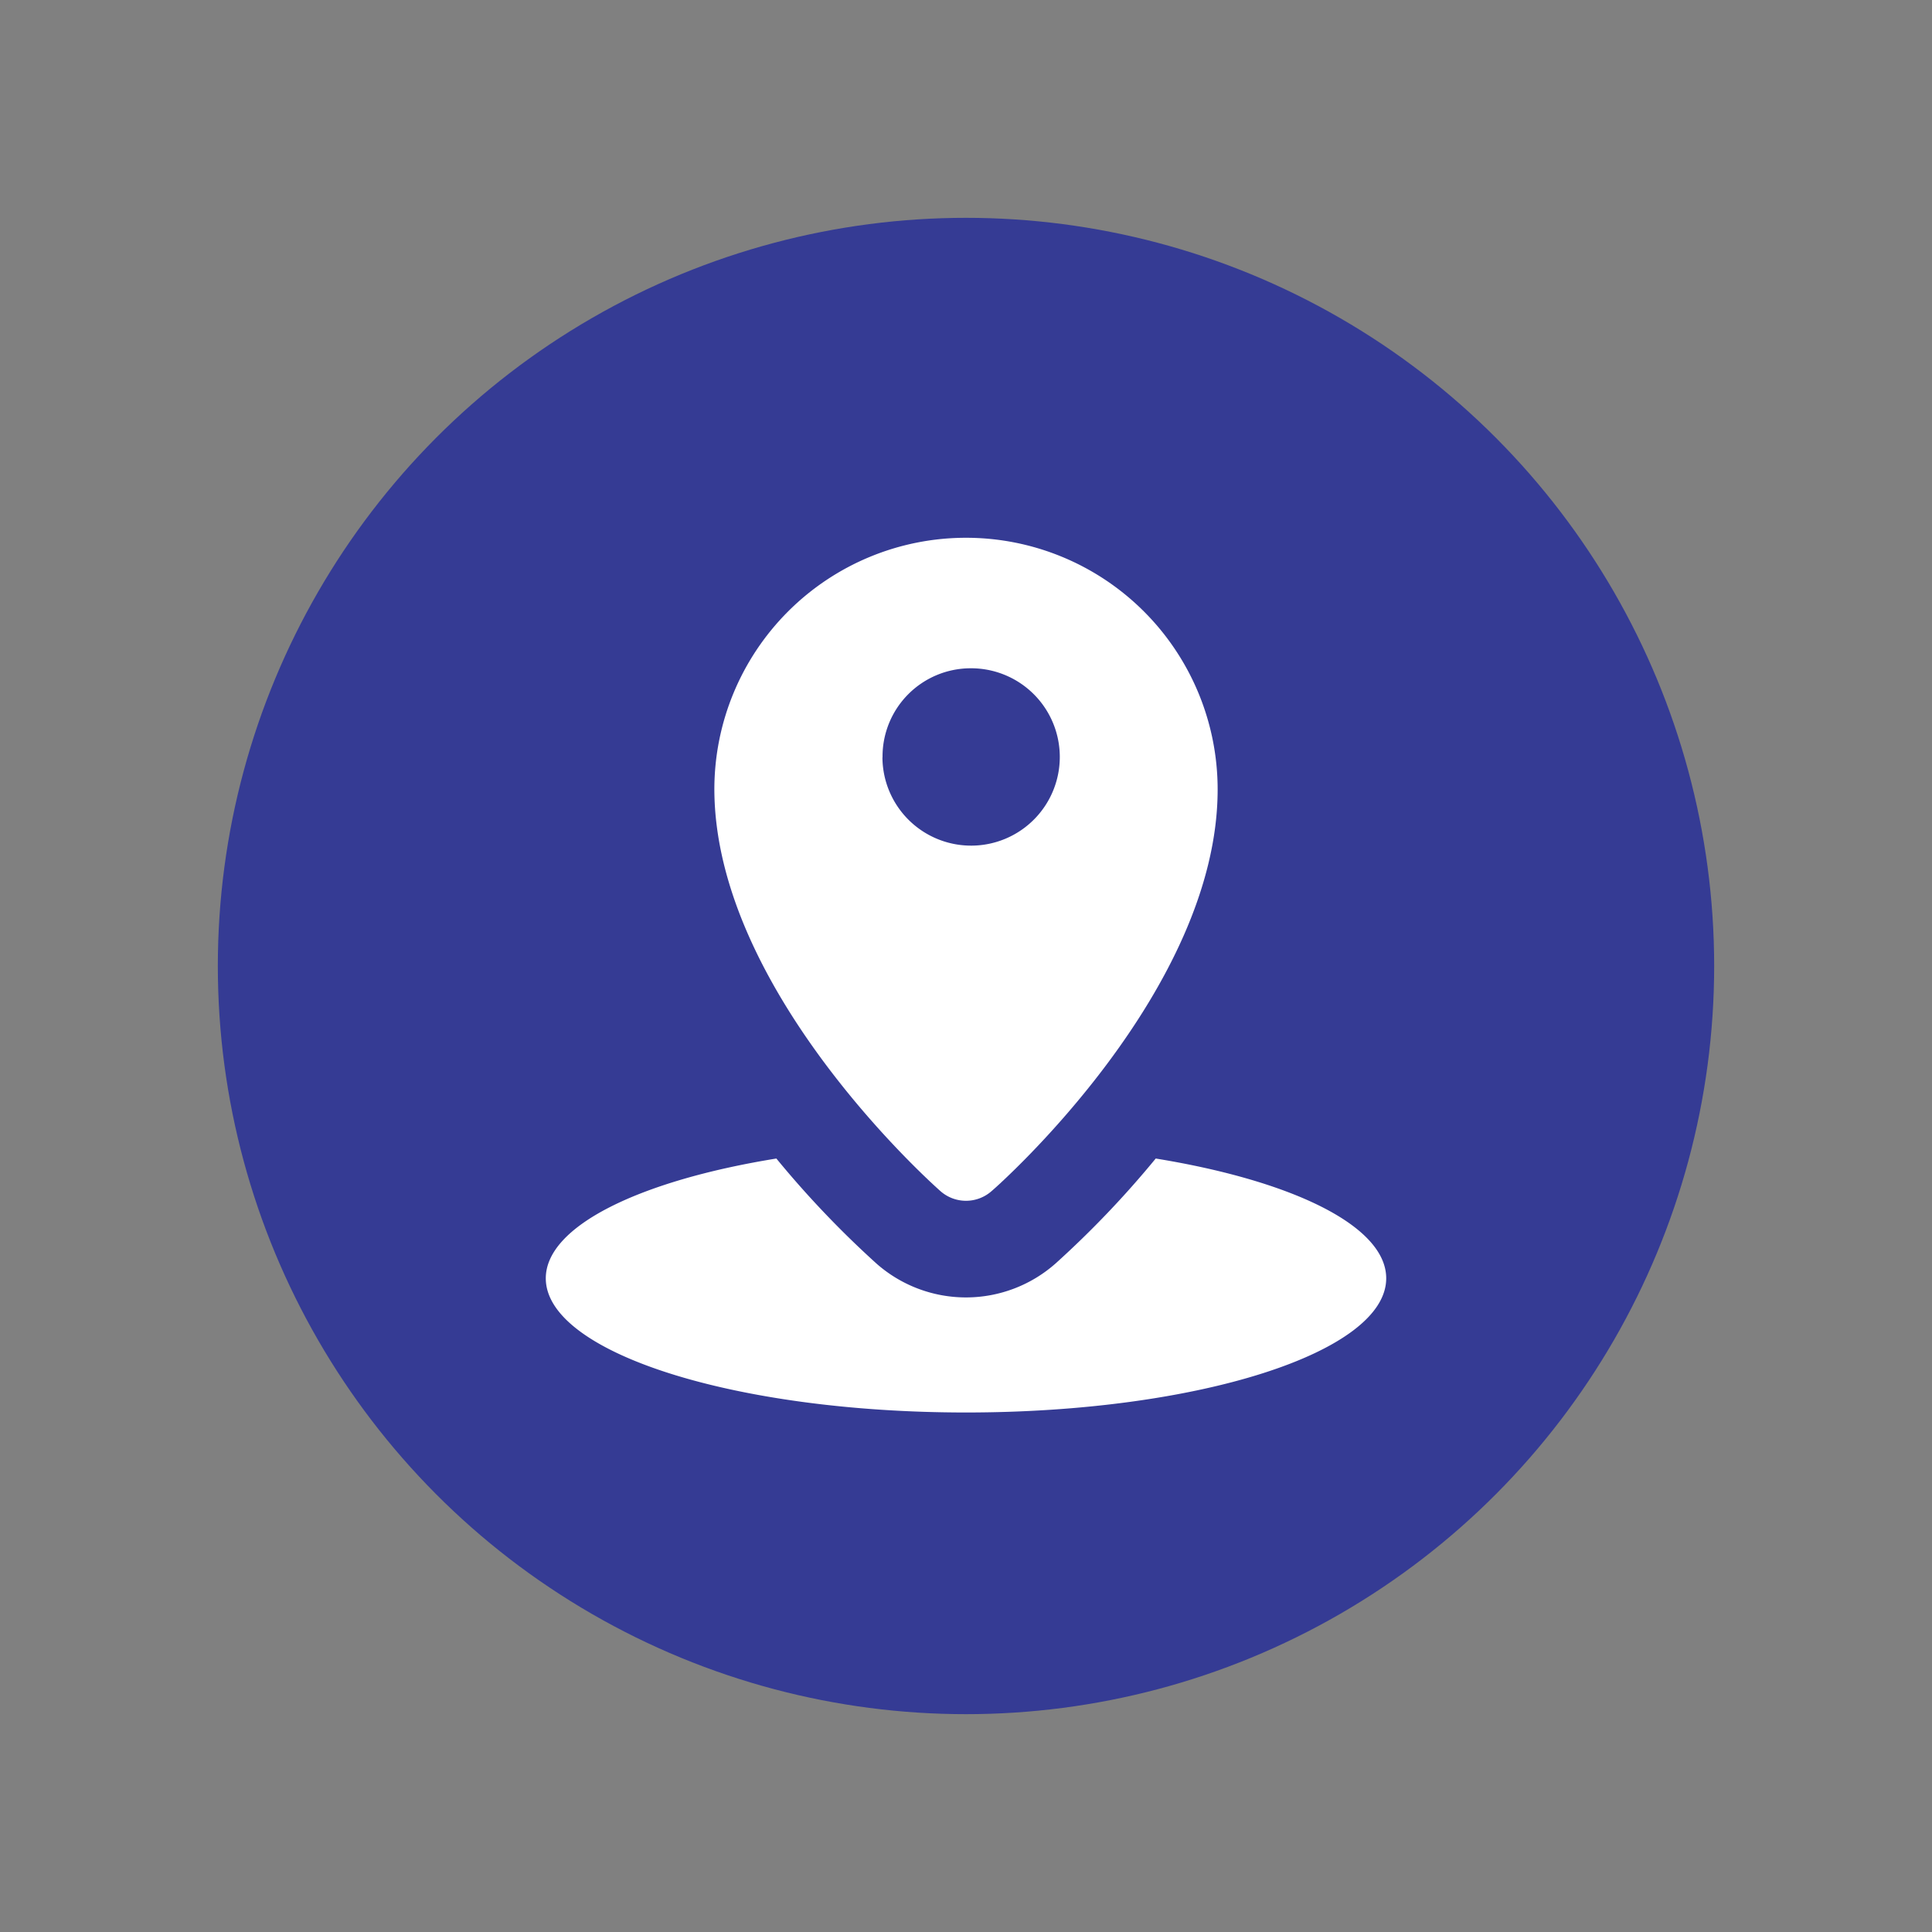 <svg id="Layer_1" data-name="Layer 1" xmlns="http://www.w3.org/2000/svg" viewBox="0 0 200 200"><rect x="0" y="0" width="200" height="200" fill="#808080" stroke="none"/><defs><style>.cls-1{fill:#353b94;}.cls-2{fill:#fff;}</style></defs><title>Icon astraFMS</title><circle class="cls-1" cx="100" cy="100" r="77.45"/><path class="cls-2" d="M119.64,119.93a100.9,100.9,0,0,1-10.34,10.84,14,14,0,0,1-18.54.06,101.24,101.24,0,0,1-10.39-10.9c-14.16,2.29-23.87,7-23.87,12.4C56.5,140,76,146.22,100,146.22s43.5-6.22,43.5-13.89C143.5,126.91,133.79,122.23,119.64,119.93Z"/><path class="cls-2" d="M97.36,123.31a4,4,0,0,0,5.28,0c1-.84,23.41-20.84,23.41-41.59a26.05,26.05,0,0,0-52.1,0C74,102.47,96.41,122.47,97.36,123.31Zm-6-44.95a9.13,9.13,0,0,1,9.08-9.18h0a9.18,9.18,0,1,1-9.09,9.27Z"/></svg>